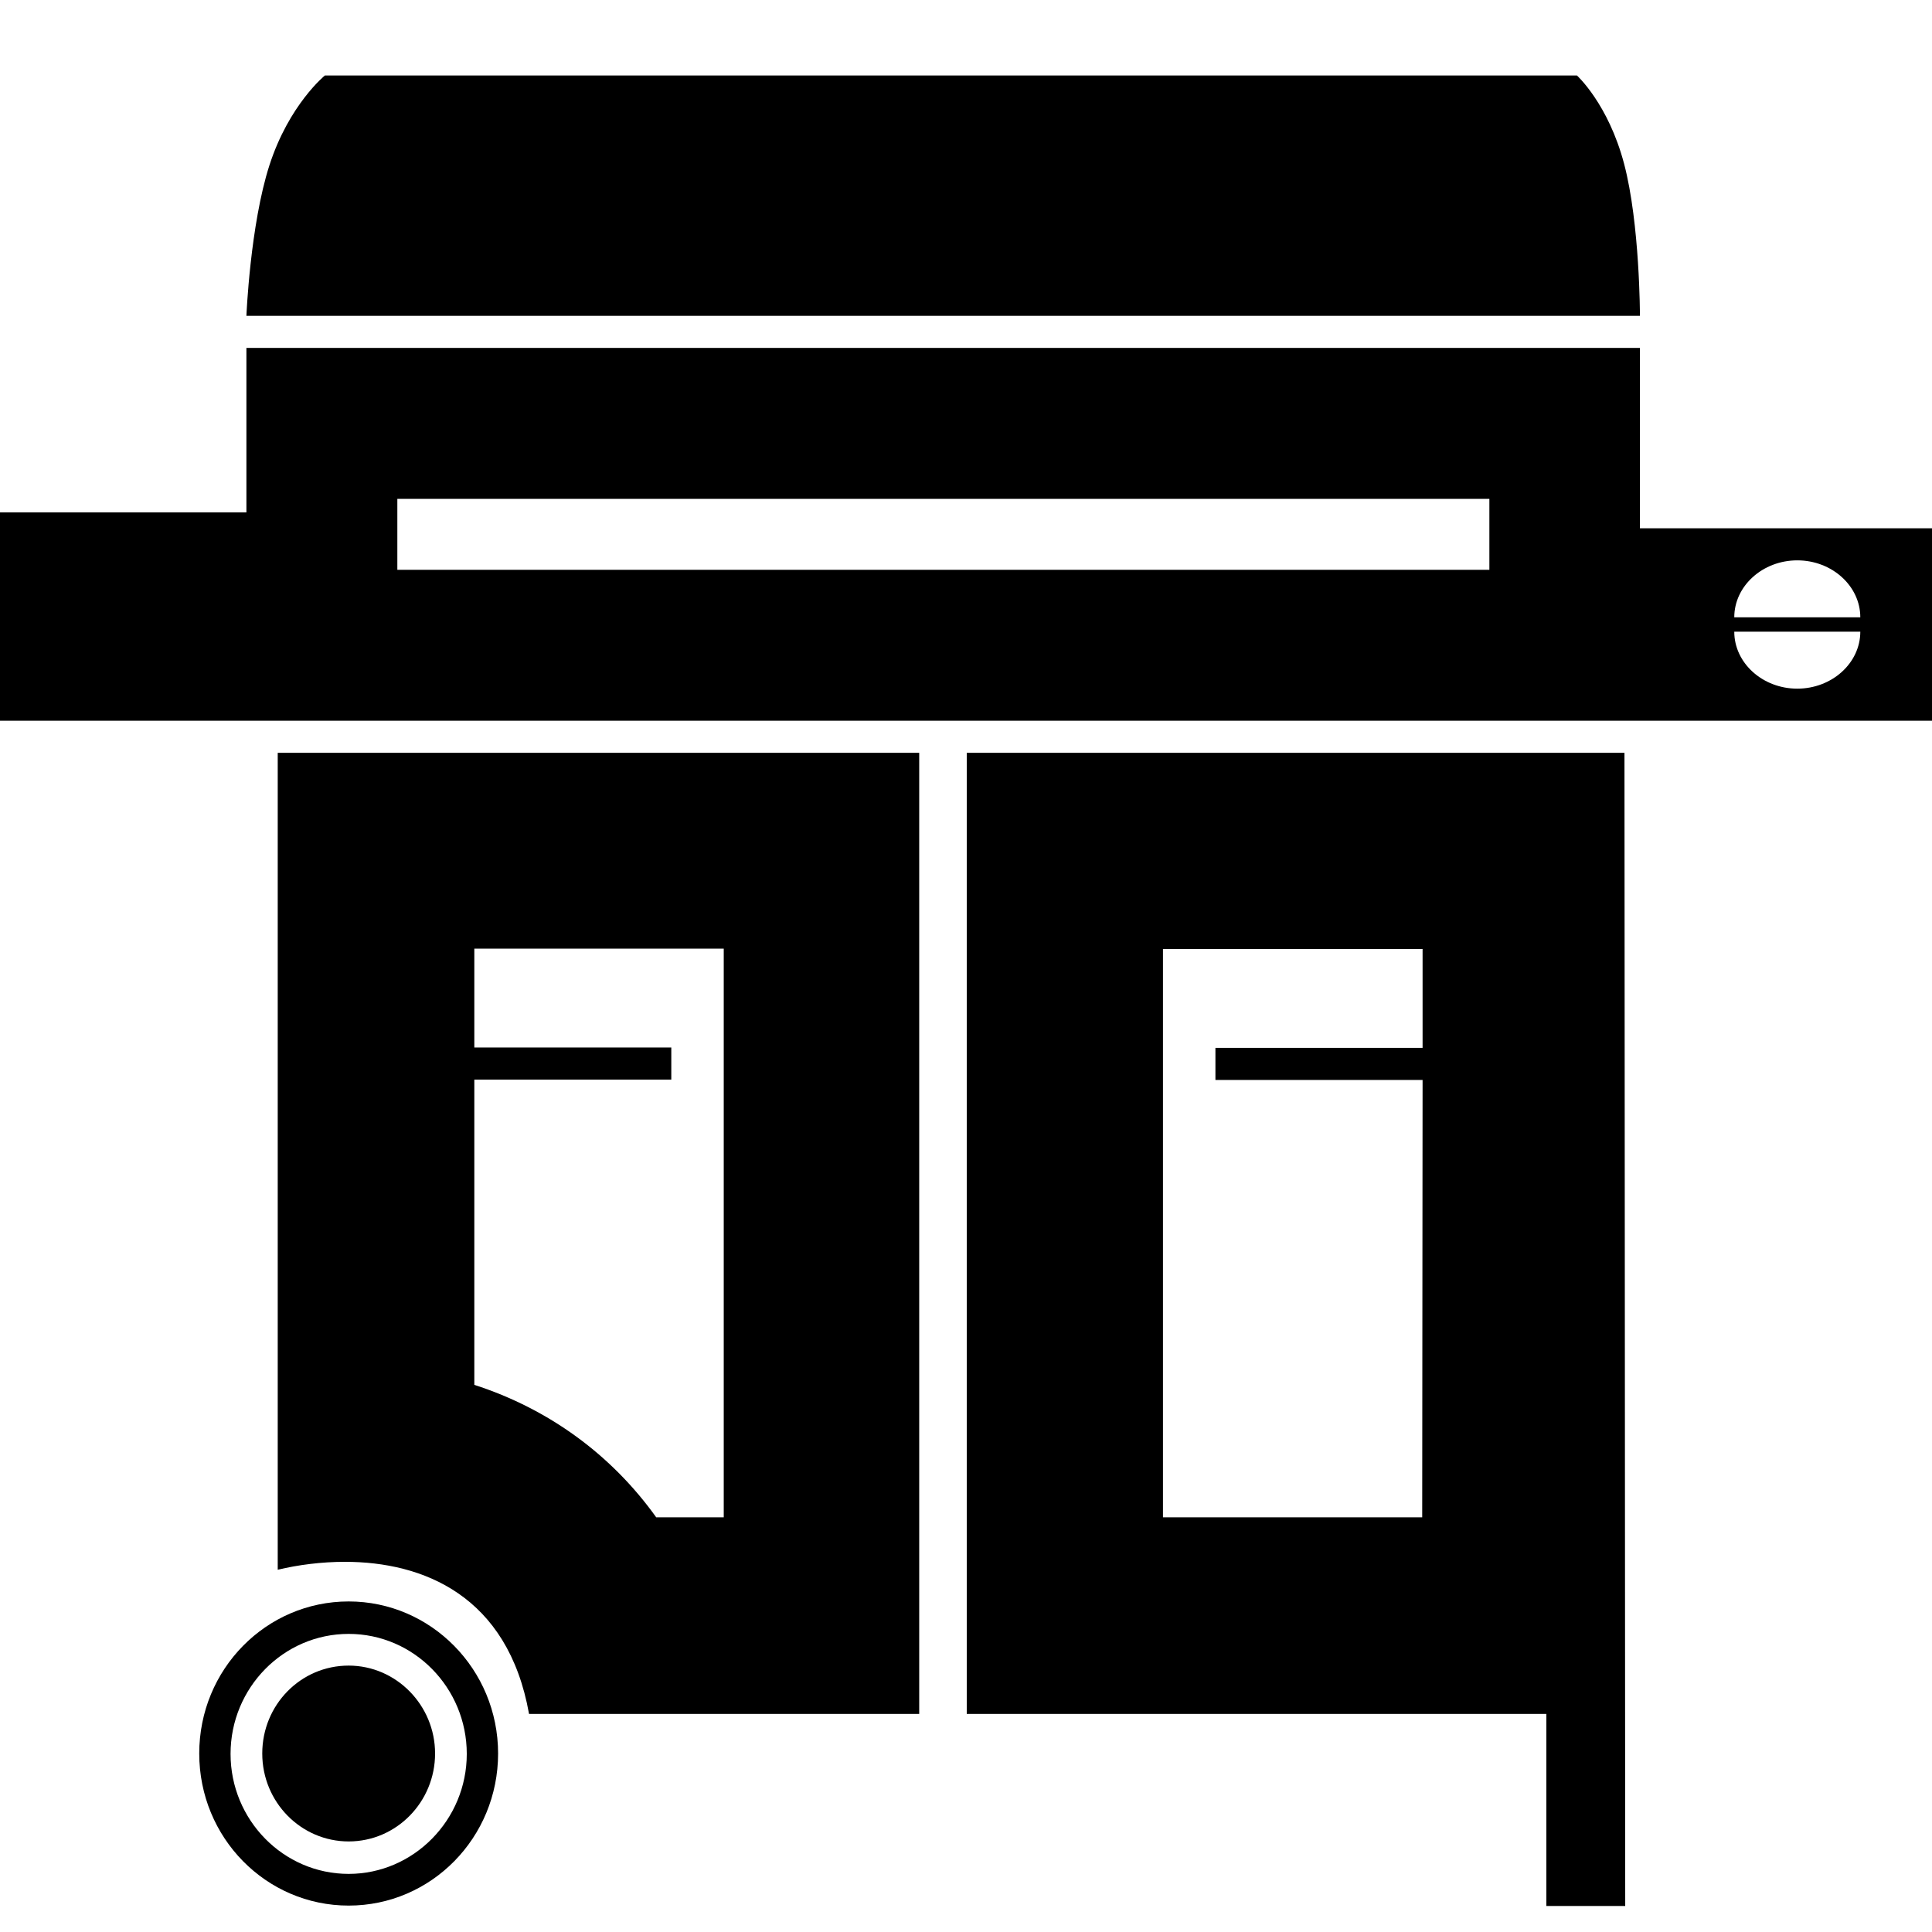 <?xml version="1.0" encoding="utf-8"?>
<!-- Generator: Adobe Illustrator 21.1.0, SVG Export Plug-In . SVG Version: 6.00 Build 0)  -->
<svg version="1.1" id="Layer_2" xmlns="http://www.w3.org/2000/svg" xmlns:xlink="http://www.w3.org/1999/xlink" x="0px" y="0px"
	 viewBox="0 0 512 512" style="enable-background:new 0 0 512 512;" xml:space="preserve">
<style type="text/css">
	.st0{fill-rule:evenodd;clip-rule:evenodd;}
</style>
<g id="_x35_2">
	<path d="M73.6,199.5c0,0,0,211.3,0,216.5c5.4-1.3,11.6-2.1,17.8-2.1c20.7,0,43.2,8.9,48.8,40.3c74,0,103.4,0,103.4,0V199.5H73.6z
		 M191.7,402.1h-17.8c-11.8-16.5-28.4-28.7-48.2-35.1v-80.9h52.2v-8.5h-52.2v-26.2h66.1V402.1z"/>
	<path d="M434.6,140V92.2H65.3v43.6H0V191h512V140H434.6z M394.6,151H105.3v-18.8h289.4V151z M476.3,182.5
		c-9.2,0-16.7-6.8-16.7-15.1H493C493,175.7,485.5,182.5,476.3,182.5z M459.6,163.6c0-8.3,7.5-15.1,16.7-15.1
		c9.2,0,16.7,6.8,16.7,15.1H459.6z"/>
	<path d="M430.7,505.1l-0.2-305.6H256.2v254.7h153.6v50.9H430.7z M376.9,402.1h-68.7V251.5H377l0,26.2h-54.9v8.5H377L376.9,402.1z"
		/>
	<path class="st0" d="M86.1,20h331.8c0,0,8.3,7.5,12.5,23.4c4.2,15.9,4.2,40.3,4.2,40.3H65.3c0,0,1-24.1,6.1-39.9
		C76.6,27.7,86.1,20,86.1,20z"/>
	<path class="st0" d="M92.4,424.4c-21.9,0-39.6,18-39.6,40.3s17.7,40.3,39.6,40.3c21.9,0,39.6-18,39.6-40.3S114.2,424.4,92.4,424.4z
		 M92.4,496.6c-17.3,0-31.3-14.3-31.3-31.8s14-31.8,31.3-31.8s31.3,14.3,31.3,31.8S109.6,496.6,92.4,496.6z M92.4,441.4
		c-12.7,0-22.9,10.4-22.9,23.3s10.3,23.3,22.9,23.3c12.7,0,22.9-10.5,22.9-23.3S105,441.4,92.4,441.4z"/>
</g>
</svg>
